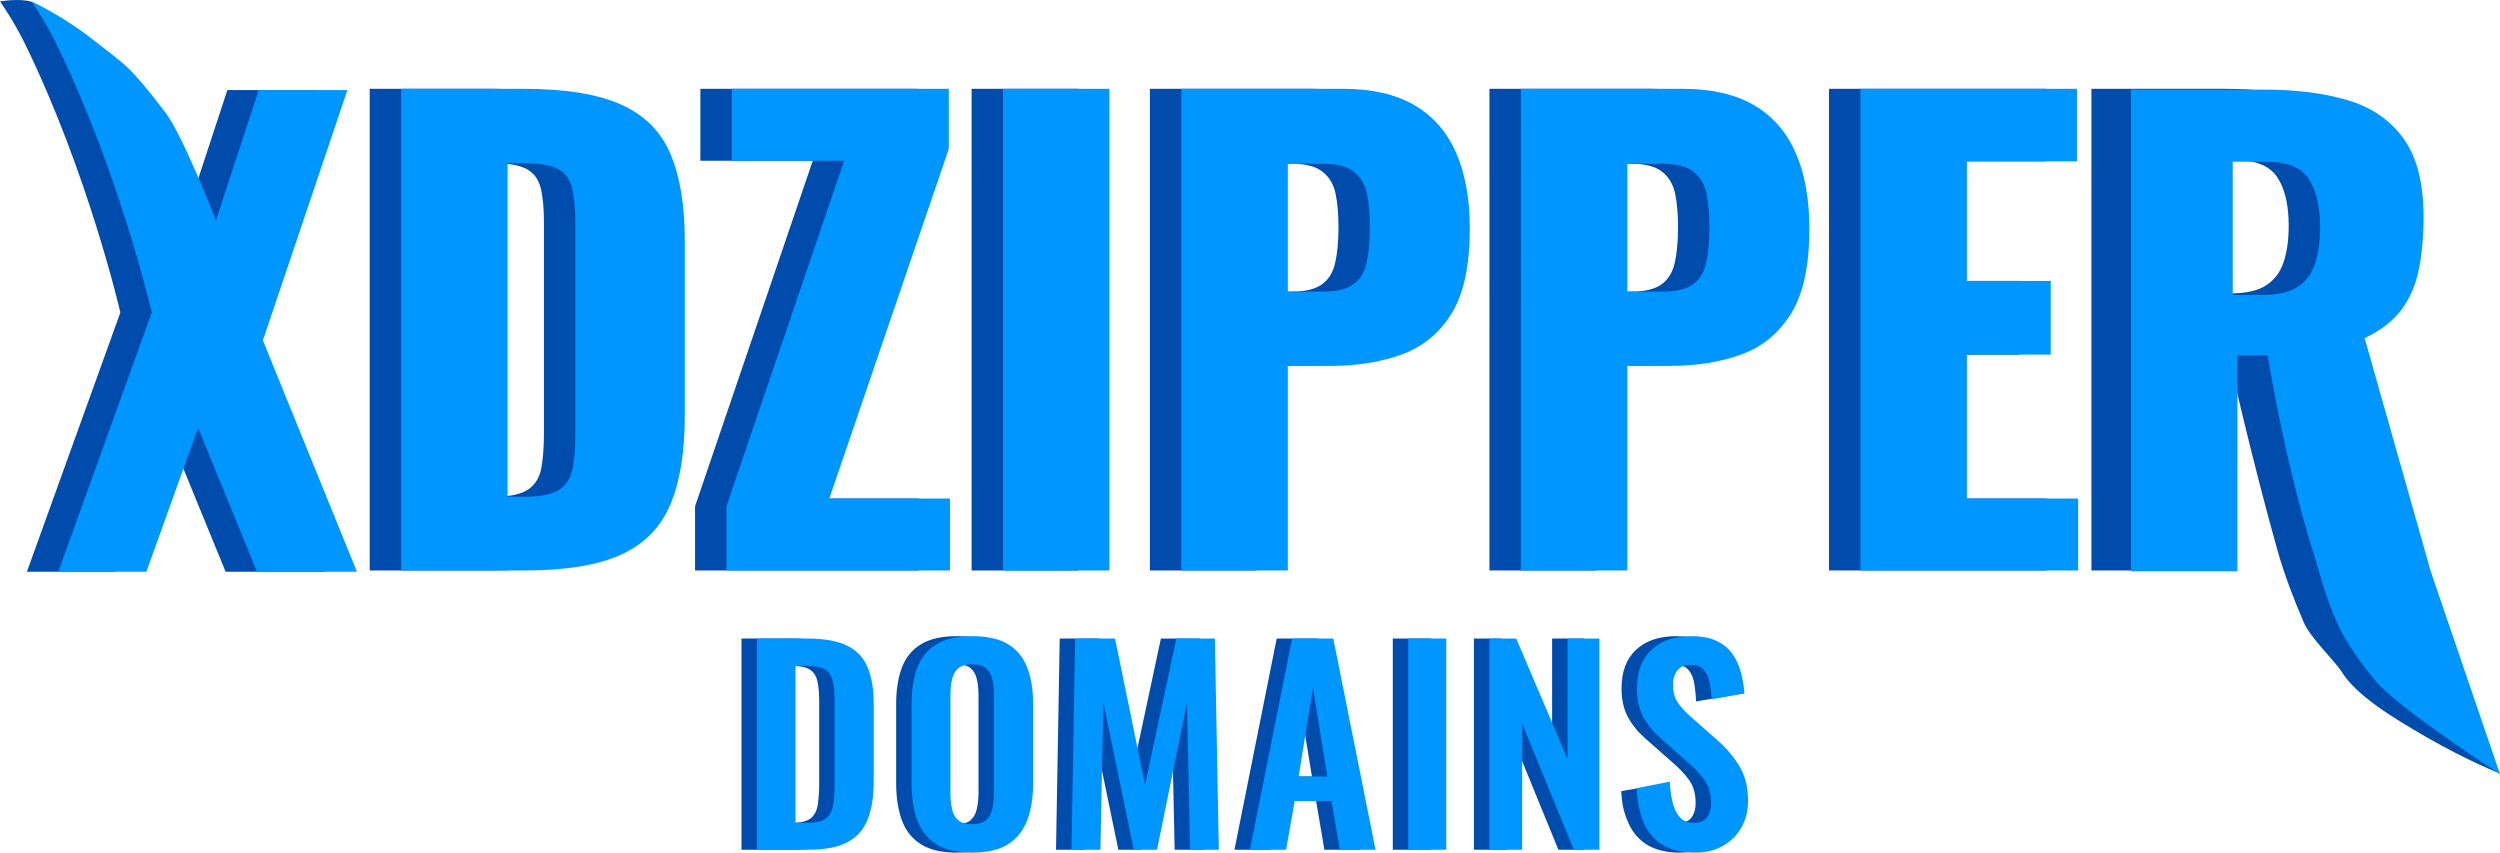 <svg version="1.1" xmlns="http://www.w3.org/2000/svg" xmlns:xlink="http://www.w3.org/1999/xlink" width="397.94" height="135.717" viewBox="0,0,397.94,135.717"><g transform="translate(-41.863,-111.06)"><g data-paper-data="{&quot;isPaintingLayer&quot;:true}" fill-rule="nonzero" stroke="none" stroke-width="1" stroke-linejoin="miter" stroke-miterlimit="10" stroke-dasharray="" stroke-dashoffset="0" style="mix-blend-mode: normal"><path d="M100.711,201.867v-76.672h19.406c6.698,0 11.906,0.839 15.625,2.516c3.719,1.667 6.333,4.286 7.844,7.859c1.521,3.562 2.281,8.182 2.281,13.859v27.828c0,5.74 -0.76,10.427 -2.281,14.062c-1.51,3.625 -4.109,6.292 -7.797,8c-3.688,1.698 -8.849,2.547 -15.484,2.547zM117.664,190.133h2.641c2.594,0 4.458,-0.38 5.594,-1.141c1.135,-0.76 1.844,-1.896 2.125,-3.406c0.281,-1.51 0.422,-3.401 0.422,-5.672v-33.422c0,-2.271 -0.172,-4.099 -0.516,-5.484c-0.344,-1.396 -1.083,-2.406 -2.219,-3.031c-1.135,-0.635 -2.969,-0.953 -5.5,-0.953h-2.547z" fill="#004cad" stroke-linecap="butt"/><path d="M374.767,201.867v-76.672h21.109c5.177,0 9.656,0.568 13.438,1.703c3.792,1.135 6.745,3.172 8.859,6.109c2.115,2.938 3.172,7.083 3.172,12.438c0,3.156 -0.255,5.969 -0.766,8.438c-0.5,2.458 -1.427,4.589 -2.781,6.391c-1.354,1.792 -3.297,3.286 -5.828,4.484l10.516,37.109l17.276,32.292c0,0 -5.024,-1.942 -11.602,-5.729c-5.489,-3.159 -11.204,-6.664 -13.544,-10.419c-1.073,-1.721 -5.005,-5.416 -6.073,-7.928c-1.488,-3.499 -2.998,-7.281 -4.206,-11.584c-4.101,-14.597 -7.788,-30.991 -7.788,-30.991h-4.828v34.359zM392.262,157.758h4.734c2.396,0 4.255,-0.427 5.578,-1.281c1.323,-0.854 2.25,-2.083 2.781,-3.688c0.542,-1.615 0.812,-3.557 0.812,-5.828c0,-3.281 -0.599,-5.833 -1.797,-7.656c-1.198,-1.833 -3.406,-2.75 -6.625,-2.75h-5.484z" fill="#004cad" stroke-linecap="butt"/><path d="M224.9,201.867v-76.672h25.75c4.604,0 8.391,0.87 11.359,2.609c2.969,1.729 5.177,4.25 6.625,7.562c1.458,3.312 2.188,7.339 2.188,12.078c0,5.927 -0.979,10.453 -2.938,13.578c-1.958,3.125 -4.609,5.286 -7.953,6.484c-3.344,1.198 -7.099,1.797 -11.266,1.797h-6.812v32.562zM241.853,157.477h5.672c2.083,0 3.661,-0.38 4.734,-1.141c1.073,-0.76 1.781,-1.896 2.125,-3.406c0.354,-1.51 0.531,-3.438 0.531,-5.781c0,-1.948 -0.146,-3.661 -0.438,-5.141c-0.281,-1.49 -0.958,-2.677 -2.031,-3.562c-1.073,-0.885 -2.745,-1.328 -5.016,-1.328h-5.578z" fill="#004cad" stroke-linecap="butt"/><path d="M278.948,125.195h25.75c4.604,0 8.391,0.87 11.359,2.609c2.969,1.729 5.177,4.25 6.625,7.562c1.458,3.312 2.188,7.339 2.188,12.078c0,5.927 -0.979,10.453 -2.938,13.578c-1.958,3.125 -4.609,5.286 -7.953,6.484c-3.344,1.198 -7.099,1.797 -11.266,1.797h-6.812v32.562h-16.953zM295.902,157.477h5.672c2.083,0 3.661,-0.38 4.734,-1.141c1.073,-0.76 1.781,-1.896 2.125,-3.406c0.354,-1.51 0.531,-3.438 0.531,-5.781c0,-1.948 -0.146,-3.661 -0.438,-5.141c-0.281,-1.49 -0.958,-2.677 -2.031,-3.562c-1.073,-0.885 -2.745,-1.328 -5.016,-1.328h-5.578z" fill="#004cad" stroke-linecap="butt"/><path d="M46.147,202.067l14.875,-41.266c0,0 -5.093,-22.133 -15.203,-42.806c-1.826,-3.733 -3.956,-6.714 -3.956,-6.714c0,0 3.194,-0.544 5.041,0.073c0.215,0.072 0.838,0.947 1.019,1.048c1.868,1.046 1.238,2.985 3.78,4.998c5.351,4.237 5.534,3.801 11.517,11.595c2.705,3.523 8.022,17.134 8.022,17.134l6.812,-20.734h14.109l-13.453,39.844l14.969,36.828h-15.906l-9.375,-22.906l-8.234,22.906z" fill="#004cad" stroke-linecap="butt"/><path d="M332.997,201.867v-76.672h34.469v11.547h-17.516v19.031h13.344v11.734h-13.344v22.906h17.703v11.453z" fill="#004cad" stroke-linecap="butt"/><path d="M152.5,201.867v-10.219l18.734,-55h-17.891v-11.453h34.547v9.562l-19.016,55.656h19.203v11.453z" fill="#004cad" stroke-linecap="butt"/><path d="M196.518,201.867v-76.672h16.938v76.672z" fill="#004cad" stroke-linecap="butt"/><path d="M105.711,201.867v-76.672h19.406c6.698,0 11.906,0.839 15.625,2.516c3.719,1.667 6.333,4.286 7.844,7.859c1.521,3.562 2.281,8.182 2.281,13.859v27.828c0,5.74 -0.76,10.427 -2.281,14.062c-1.51,3.625 -4.109,6.292 -7.797,8c-3.688,1.698 -8.849,2.547 -15.484,2.547zM122.664,190.133h2.641c2.594,0 4.458,-0.38 5.594,-1.141c1.135,-0.76 1.844,-1.896 2.125,-3.406c0.281,-1.51 0.422,-3.401 0.422,-5.672v-33.422c0,-2.271 -0.172,-4.099 -0.516,-5.484c-0.344,-1.396 -1.083,-2.406 -2.219,-3.031c-1.135,-0.635 -2.969,-0.953 -5.5,-0.953h-2.547z" fill="#0096ff" stroke-linecap="butt"/><path d="M381.058,201.992v-76.672h21.109c5.177,0 9.656,0.568 13.438,1.703c3.792,1.135 6.745,3.172 8.859,6.109c2.115,2.938 3.172,7.083 3.172,12.438c0,3.156 -0.255,5.969 -0.766,8.438c-0.5,2.458 -1.427,4.589 -2.781,6.391c-1.354,1.792 -3.297,3.286 -5.828,4.484l10.516,37.109l11.026,32.292c0,0 -16.267,-10.526 -19.872,-14.91c-1.899,-2.309 -4.319,-5.485 -5.832,-8.72c-2.329,-4.98 -3.42,-10.099 -4.254,-12.407c-4.672,-15.354 -7.005,-30.614 -7.005,-30.614h-4.828v34.359zM397.262,158.008h4.734c2.396,0 4.255,-0.427 5.578,-1.281c1.323,-0.854 2.25,-2.083 2.781,-3.688c0.542,-1.615 0.812,-3.557 0.812,-5.828c0,-3.281 -0.599,-5.833 -1.797,-7.656c-1.198,-1.833 -3.406,-2.75 -6.625,-2.75h-5.484z" fill="#0096ff" stroke-linecap="butt"/><path d="M229.9,201.867v-76.672h25.75c4.604,0 8.391,0.87 11.359,2.609c2.969,1.729 5.177,4.25 6.625,7.562c1.458,3.312 2.188,7.339 2.188,12.078c0,5.927 -0.979,10.453 -2.938,13.578c-1.958,3.125 -4.609,5.286 -7.953,6.484c-3.344,1.198 -7.099,1.797 -11.266,1.797h-6.812v32.562zM246.853,157.477h5.672c2.083,0 3.661,-0.38 4.734,-1.141c1.073,-0.76 1.781,-1.896 2.125,-3.406c0.354,-1.51 0.531,-3.438 0.531,-5.781c0,-1.948 -0.146,-3.661 -0.438,-5.141c-0.281,-1.49 -0.958,-2.677 -2.031,-3.562c-1.073,-0.885 -2.745,-1.328 -5.016,-1.328h-5.578z" fill="#0096ff" stroke-linecap="butt"/><path d="M283.948,125.195h25.75c4.604,0 8.391,0.87 11.359,2.609c2.969,1.729 5.177,4.25 6.625,7.562c1.458,3.312 2.188,7.339 2.188,12.078c0,5.927 -0.979,10.453 -2.938,13.578c-1.958,3.125 -4.609,5.286 -7.953,6.484c-3.344,1.198 -7.099,1.797 -11.266,1.797h-6.812v32.562h-16.953zM300.902,157.477h5.672c2.083,0 3.661,-0.38 4.734,-1.141c1.073,-0.76 1.781,-1.896 2.125,-3.406c0.354,-1.51 0.531,-3.438 0.531,-5.781c0,-1.948 -0.146,-3.661 -0.438,-5.141c-0.281,-1.49 -0.958,-2.677 -2.031,-3.562c-1.073,-0.885 -2.745,-1.328 -5.016,-1.328h-5.578z" fill="#0096ff" stroke-linecap="butt"/><path d="M51.147,202.067l14.875,-41.266c0,0 -5.093,-22.133 -15.203,-42.806c-1.826,-3.733 -3.956,-6.714 -3.956,-6.714c0,0 4.938,2.238 9.839,6.119c5.351,4.237 5.534,3.801 11.517,11.595c2.705,3.523 8.022,17.134 8.022,17.134l6.812,-20.734h14.109l-13.453,39.844l14.969,36.828h-15.906l-9.375,-22.906l-8.234,22.906z" fill="#0096ff" stroke-linecap="butt"/><path d="M337.997,201.867v-76.672h34.469v11.547h-17.516v19.031h13.344v11.734h-13.344v22.906h17.703v11.453z" fill="#0096ff" stroke-linecap="butt"/><path d="M157.5,201.867v-10.219l18.734,-55h-17.891v-11.453h34.547v9.562l-19.016,55.656h19.203v11.453z" fill="#0096ff" stroke-linecap="butt"/><path d="M201.518,201.867v-76.672h16.938v76.672z" fill="#0096ff" stroke-linecap="butt"/><g stroke-linecap="square"><path d="M159.888,246.316v-33.622h7.925c2.74,0 4.878,0.376 6.415,1.127c1.536,0.743 2.629,1.891 3.278,3.444c0.649,1.545 0.973,3.508 0.973,5.89v12.291c0,2.433 -0.324,4.46 -0.973,6.082c-0.649,1.613 -1.728,2.817 -3.239,3.611c-1.511,0.785 -3.581,1.178 -6.21,1.178zM166.034,242.039h1.856c1.417,0 2.428,-0.248 3.034,-0.743c0.606,-0.504 0.977,-1.229 1.114,-2.177c0.145,-0.956 0.218,-2.125 0.218,-3.508v-12.867c0,-1.357 -0.098,-2.45 -0.294,-3.278c-0.196,-0.837 -0.597,-1.447 -1.204,-1.831c-0.606,-0.393 -1.588,-0.589 -2.945,-0.589h-1.78zM194.137,246.776c-2.381,0 -4.276,-0.444 -5.685,-1.332c-1.408,-0.888 -2.42,-2.159 -3.034,-3.815c-0.606,-1.664 -0.909,-3.632 -0.909,-5.902v-12.573c0,-2.27 0.303,-4.212 0.909,-5.826c0.615,-1.622 1.626,-2.859 3.034,-3.713c1.408,-0.862 3.303,-1.293 5.685,-1.293c2.433,0 4.349,0.431 5.749,1.293c1.4,0.854 2.411,2.091 3.034,3.713c0.623,1.613 0.935,3.555 0.935,5.826v12.624c0,2.236 -0.312,4.178 -0.935,5.826c-0.623,1.647 -1.635,2.923 -3.034,3.828c-1.4,0.896 -3.316,1.344 -5.749,1.344zM194.137,242.244c1.024,0 1.775,-0.218 2.253,-0.653c0.487,-0.444 0.811,-1.054 0.973,-1.831c0.171,-0.777 0.256,-1.622 0.256,-2.535v-15.479c0,-0.939 -0.085,-1.784 -0.256,-2.535c-0.162,-0.751 -0.487,-1.34 -0.973,-1.767c-0.478,-0.427 -1.229,-0.64 -2.253,-0.64c-0.965,0 -1.699,0.213 -2.202,0.64c-0.495,0.427 -0.828,1.016 -0.999,1.767c-0.162,0.751 -0.243,1.596 -0.243,2.535v15.479c0,0.913 0.077,1.758 0.23,2.535c0.154,0.777 0.478,1.387 0.973,1.831c0.495,0.435 1.242,0.653 2.241,0.653zM209.955,246.316l0.589,-33.622h6.35l4.776,23.289l4.981,-23.289h6.133l0.627,33.622h-4.571l-0.499,-23.366l-4.763,23.366h-3.7l-4.852,-23.456l-0.461,23.456zM238.359,246.316l6.722,-33.622h6.555l6.722,33.622h-5.685l-1.319,-7.759h-5.864l-1.37,7.759zM246.117,234.652h4.571l-2.292,-14.109zM263.562,246.316v-33.622h6.056v33.622zM276.477,246.316v-33.622h4.276l8.169,19.179v-19.179h5.07v33.622h-4.071l-8.22,-20.088v20.088zM309.229,246.776c-2.023,0 -3.713,-0.393 -5.07,-1.178c-1.349,-0.794 -2.369,-1.95 -3.06,-3.47c-0.691,-1.528 -1.08,-2.929 -1.165,-5.14l5.275,-0.92c0.051,1.297 0.209,1.86 0.474,2.859c0.265,0.999 0.666,1.767 1.204,2.305c0.538,0.538 1.25,0.807 2.138,0.807c0.999,0 1.703,-0.294 2.113,-0.883c0.418,-0.597 0.627,-1.353 0.627,-2.266c0,-1.468 -0.333,-2.672 -0.999,-3.611c-0.666,-0.947 -1.549,-1.891 -2.65,-2.83l-4.238,-3.739c-1.186,-1.024 -2.134,-2.164 -2.842,-3.418c-0.708,-1.263 -1.063,-2.821 -1.063,-4.673c0,-2.655 0.772,-4.699 2.317,-6.133c1.553,-1.443 3.675,-2.164 6.363,-2.164c1.579,0 2.894,0.243 3.943,0.73c1.05,0.478 1.886,1.148 2.509,2.01c0.623,0.854 1.084,1.827 1.383,2.919c0.307,1.093 0.504,2.6 0.589,3.821l-5.237,0.909c-0.051,-1.05 -0.166,-2.34 -0.346,-3.168c-0.179,-0.828 -0.499,-1.477 -0.96,-1.946c-0.452,-0.478 -1.122,-0.717 -2.01,-0.717c-0.913,0 -1.613,0.299 -2.1,0.896c-0.478,0.597 -0.717,1.34 -0.717,2.228c0,1.127 0.235,2.057 0.704,2.791c0.469,0.734 1.148,1.489 2.036,2.266l4.187,3.7c1.383,1.161 2.565,2.522 3.547,4.084c0.982,1.562 1.472,3.453 1.472,5.672c0,1.605 -0.354,3.03 -1.063,4.276c-0.7,1.238 -1.682,2.211 -2.945,2.919c-1.255,0.708 -2.727,1.063 -4.417,1.063z" fill="#004cad"/><path d="M162.346,246.316v-33.622h7.925c2.74,0 4.878,0.376 6.415,1.127c1.536,0.743 2.629,1.891 3.278,3.444c0.649,1.545 0.973,3.508 0.973,5.89v12.291c0,2.433 -0.324,4.46 -0.973,6.082c-0.649,1.613 -1.728,2.817 -3.239,3.611c-1.511,0.785 -3.581,1.178 -6.21,1.178zM168.492,242.039h1.856c1.417,0 2.428,-0.248 3.034,-0.743c0.606,-0.504 0.977,-1.229 1.114,-2.177c0.145,-0.956 0.218,-2.125 0.218,-3.508v-12.867c0,-1.357 -0.098,-2.45 -0.294,-3.278c-0.196,-0.836 -0.597,-1.447 -1.204,-1.831c-0.606,-0.393 -1.588,-0.589 -2.945,-0.589h-1.78zM196.595,246.776c-2.381,0 -4.276,-0.444 -5.685,-1.332c-1.408,-0.888 -2.42,-2.16 -3.034,-3.815c-0.606,-1.664 -0.909,-3.632 -0.909,-5.902v-12.573c0,-2.27 0.303,-4.212 0.909,-5.826c0.615,-1.622 1.626,-2.859 3.034,-3.713c1.408,-0.862 3.303,-1.293 5.685,-1.293c2.433,0 4.349,0.431 5.749,1.293c1.4,0.854 2.411,2.091 3.034,3.713c0.623,1.613 0.935,3.555 0.935,5.826v12.624c0,2.236 -0.312,4.178 -0.935,5.826c-0.623,1.647 -1.635,2.923 -3.034,3.828c-1.4,0.896 -3.316,1.344 -5.749,1.344zM196.595,242.244c1.024,0 1.775,-0.218 2.253,-0.653c0.487,-0.444 0.811,-1.054 0.973,-1.831c0.171,-0.777 0.256,-1.622 0.256,-2.535v-15.479c0,-0.939 -0.085,-1.784 -0.256,-2.535c-0.162,-0.751 -0.487,-1.34 -0.973,-1.767c-0.478,-0.427 -1.229,-0.64 -2.253,-0.64c-0.965,0 -1.699,0.213 -2.202,0.64c-0.495,0.427 -0.828,1.016 -0.999,1.767c-0.162,0.751 -0.243,1.596 -0.243,2.535v15.479c0,0.913 0.077,1.758 0.23,2.535c0.154,0.777 0.478,1.387 0.973,1.831c0.495,0.435 1.242,0.653 2.241,0.653zM212.413,246.316l0.589,-33.622h6.35l4.776,23.289l4.981,-23.289h6.133l0.627,33.622h-4.571l-0.499,-23.366l-4.763,23.366h-3.7l-4.852,-23.456l-0.461,23.456zM240.817,246.316l6.722,-33.622h6.555l6.722,33.622h-5.685l-1.319,-7.759h-5.864l-1.37,7.759zM248.576,234.652h4.571l-2.292,-14.109zM266.02,246.316v-33.622h6.056v33.622zM278.935,246.316v-33.622h4.276l8.169,19.179v-19.179h5.07v33.622h-4.071l-8.22,-20.088v20.088zM311.687,246.776c-2.023,0 -3.713,-0.393 -5.07,-1.178c-1.349,-0.794 -2.369,-1.95 -3.06,-3.47c-0.691,-1.528 -1.08,-3.397 -1.165,-5.608l5.275,-1.037c0.051,1.297 0.209,2.445 0.474,3.444c0.265,0.999 0.666,1.767 1.204,2.305c0.538,0.538 1.25,0.807 2.138,0.807c0.999,0 1.703,-0.294 2.113,-0.883c0.418,-0.597 0.627,-1.353 0.627,-2.266c0,-1.468 -0.333,-2.672 -0.999,-3.611c-0.666,-0.947 -1.549,-1.891 -2.65,-2.83l-4.238,-3.739c-1.186,-1.024 -2.134,-2.164 -2.842,-3.418c-0.708,-1.263 -1.063,-2.821 -1.063,-4.673c0,-2.655 0.772,-4.699 2.317,-6.133c1.553,-1.443 3.675,-2.164 6.363,-2.164c1.579,0 2.894,0.243 3.943,0.73c1.05,0.478 1.886,1.148 2.509,2.01c0.623,0.854 1.084,1.827 1.383,2.919c0.307,1.093 0.504,2.249 0.589,3.47l-5.237,0.909c-0.051,-1.05 -0.166,-1.989 -0.346,-2.817c-0.179,-0.828 -0.499,-1.477 -0.96,-1.946c-0.452,-0.478 -1.122,-0.717 -2.01,-0.717c-0.913,0 -1.613,0.299 -2.1,0.896c-0.478,0.598 -0.717,1.34 -0.717,2.228c0,1.127 0.235,2.057 0.704,2.791c0.469,0.734 1.148,1.489 2.036,2.266l4.187,3.7c1.383,1.161 2.565,2.522 3.547,4.084c0.982,1.562 1.472,3.453 1.472,5.672c0,1.605 -0.354,3.03 -1.063,4.276c-0.7,1.238 -1.682,2.211 -2.945,2.919c-1.255,0.708 -2.727,1.063 -4.417,1.063z" fill="#0096ff"/></g></g></g></svg>